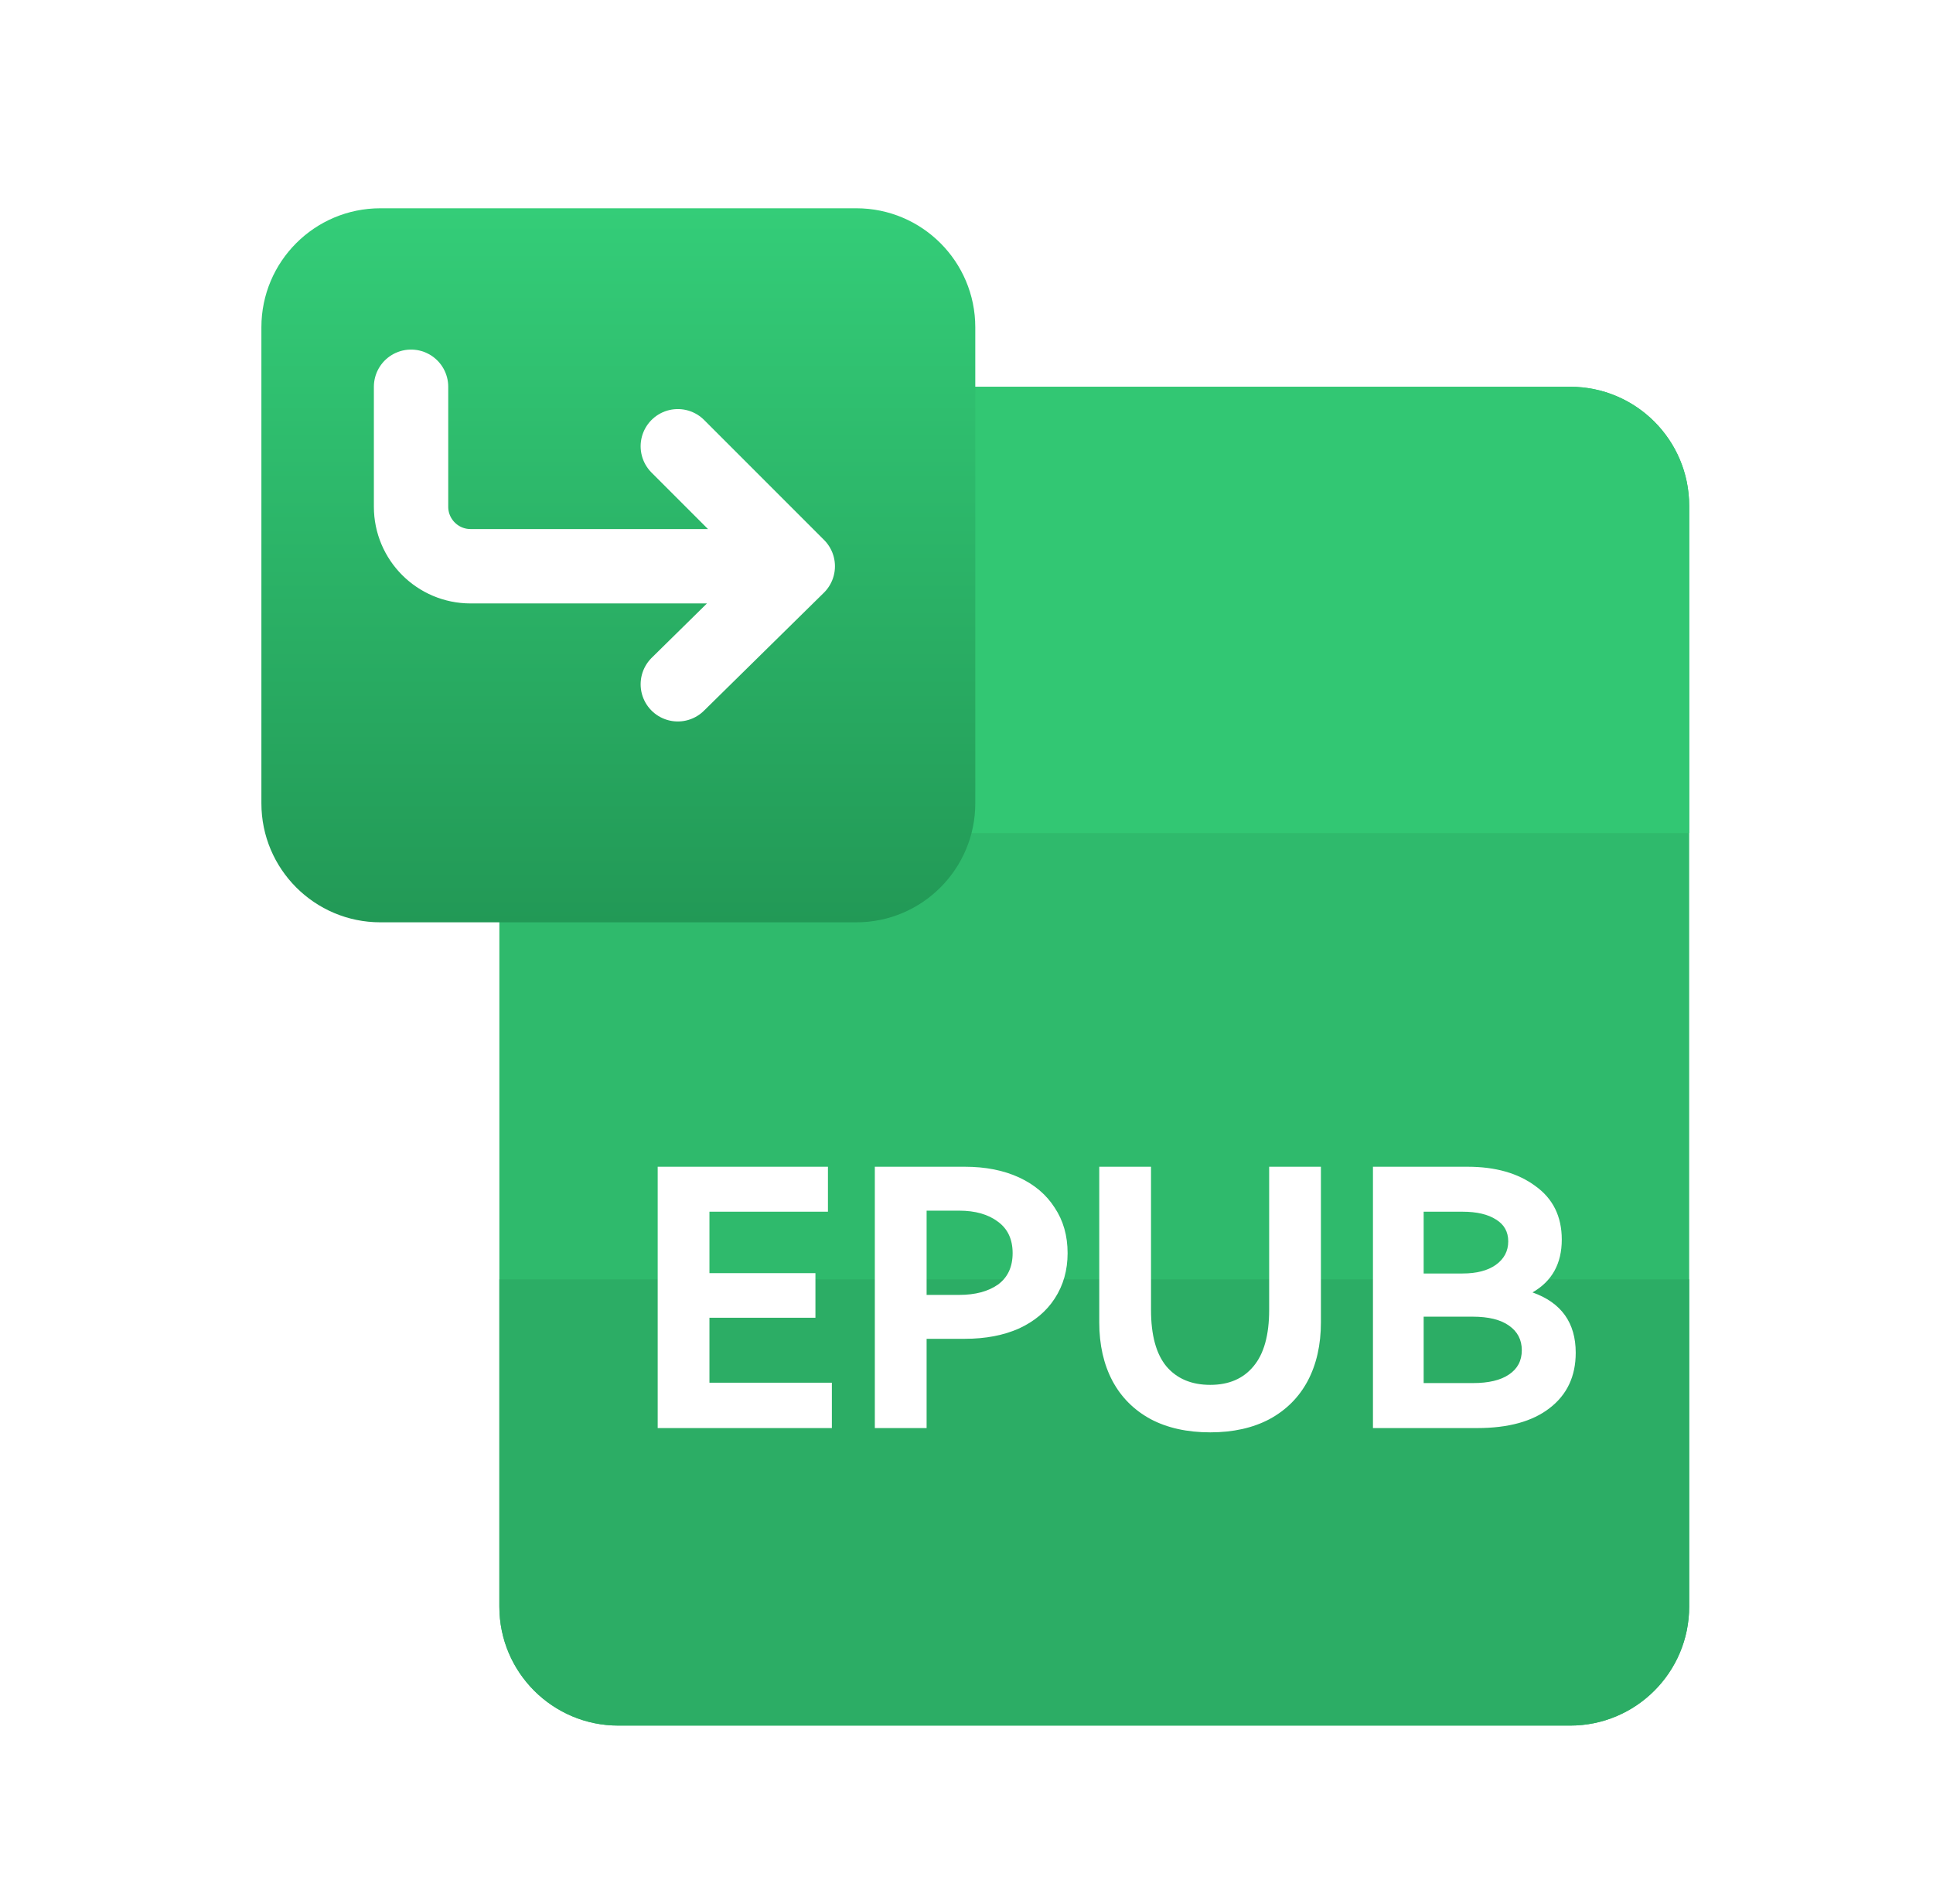 <svg width="66" height="65" viewBox="0 0 66 65" fill="none" xmlns="http://www.w3.org/2000/svg">
<g clip-path="url(#clip0_1_290)">
<g clip-path="url(#clip1_1_290)">
<path d="M17.05 17.266C17.05 15.022 18.869 13.203 21.113 13.203H53.612C55.856 13.203 57.675 15.022 57.675 17.266V54.844C57.675 57.087 55.856 58.906 53.612 58.906H21.113C18.869 58.906 17.05 57.087 17.05 54.844V17.266Z" fill="#2FBA6C"/>
<path d="M17.05 43.672H57.675V54.844C57.675 57.087 55.856 58.906 53.612 58.906H21.113C18.869 58.906 17.05 57.087 17.05 54.844V43.672Z" fill="#2CAD65"/>
<path d="M17.05 17.266C17.05 15.022 18.869 13.203 21.113 13.203H53.612C55.856 13.203 57.675 15.022 57.675 17.266V28.438H17.05V17.266Z" fill="#32C773"/>
<g filter="url(#filter0_d_1_290)">
<path d="M8.925 10.156C8.925 7.913 10.744 6.094 12.988 6.094H29.238C31.481 6.094 33.3 7.913 33.3 10.156V26.406C33.3 28.65 31.481 30.469 29.238 30.469H12.988C10.744 30.469 8.925 28.65 8.925 26.406V10.156Z" fill="url(#paint0_linear_1_290)"/>
</g>
<path d="M27.239 19.33L23.143 15.234M27.239 19.33L23.143 23.359M27.239 19.33H16.067C14.945 19.33 14.035 18.42 14.035 17.298V13.203" stroke="white" stroke-width="2.539" stroke-linecap="round" stroke-linejoin="round"/>
<path d="M27.842 44.984H24.223V47.202H28.403V48.75H22.456V39.829H28.269V41.364H24.223V43.461H27.842V44.984ZM32.942 39.829C33.649 39.829 34.266 39.951 34.794 40.194C35.322 40.438 35.729 40.783 36.013 41.23C36.305 41.669 36.452 42.185 36.452 42.778C36.452 43.363 36.305 43.879 36.013 44.326C35.729 44.765 35.322 45.106 34.794 45.35C34.266 45.585 33.649 45.703 32.942 45.703H31.638V48.75H29.87V39.829H32.942ZM32.747 44.204C33.299 44.204 33.742 44.086 34.075 43.851C34.408 43.607 34.575 43.249 34.575 42.778C34.575 42.307 34.408 41.949 34.075 41.706C33.742 41.454 33.299 41.328 32.747 41.328H31.638V44.204H32.747ZM43.334 39.829H45.101V45.142C45.101 45.906 44.951 46.572 44.65 47.141C44.35 47.702 43.915 48.136 43.346 48.445C42.778 48.746 42.103 48.896 41.323 48.896C40.535 48.896 39.857 48.746 39.288 48.445C38.719 48.136 38.285 47.702 37.984 47.141C37.683 46.572 37.533 45.906 37.533 45.142V39.829H39.3V44.716C39.3 45.577 39.475 46.219 39.824 46.642C40.182 47.064 40.681 47.275 41.323 47.275C41.957 47.275 42.449 47.064 42.798 46.642C43.155 46.219 43.334 45.577 43.334 44.716V39.829ZM52.326 44.119C53.309 44.468 53.801 45.155 53.801 46.178C53.801 46.983 53.504 47.612 52.911 48.068C52.326 48.523 51.501 48.75 50.437 48.75H46.878V39.829H50.108C51.059 39.829 51.83 40.048 52.423 40.487C53.025 40.917 53.325 41.527 53.325 42.315C53.325 43.136 52.992 43.737 52.326 44.119ZM48.609 41.364V43.473H49.937C50.417 43.473 50.794 43.375 51.071 43.18C51.355 42.977 51.497 42.709 51.497 42.376C51.497 42.051 51.359 41.803 51.083 41.633C50.807 41.454 50.425 41.364 49.937 41.364H48.609ZM50.291 47.214C50.827 47.214 51.237 47.117 51.522 46.922C51.814 46.727 51.96 46.451 51.96 46.093C51.96 45.736 51.814 45.455 51.522 45.252C51.237 45.049 50.823 44.947 50.279 44.947H48.609V47.214H50.291Z" fill="white"/>
</g>
</g>
<defs>
<filter id="filter0_d_1_290" x="5.878" y="4.062" width="30.469" height="30.469" filterUnits="userSpaceOnUse" color-interpolation-filters="sRGB">
<feFlood flood-opacity="0" result="BackgroundImageFix"/>
<feColorMatrix in="SourceAlpha" type="matrix" values="0 0 0 0 0 0 0 0 0 0 0 0 0 0 0 0 0 0 127 0" result="hardAlpha"/>
<feOffset dy="1.016"/>
<feGaussianBlur stdDeviation="1.523"/>
<feComposite in2="hardAlpha" operator="out"/>
<feColorMatrix type="matrix" values="0 0 0 0 0.114 0 0 0 0 0.51 0 0 0 0 0.288 0 0 0 0.4 0"/>
<feBlend mode="normal" in2="BackgroundImageFix" result="effect1_dropShadow_1_290"/>
<feBlend mode="normal" in="SourceGraphic" in2="effect1_dropShadow_1_290" result="shape"/>
</filter>
<linearGradient id="paint0_linear_1_290" x1="21.113" y1="6.094" x2="21.113" y2="30.469" gradientUnits="userSpaceOnUse">
<stop stop-color="#34CD78"/>
<stop offset="1" stop-color="#229956"/>
</linearGradient>
<clipPath id="clip0_1_290">
<rect width="65" height="65" fill="white" transform="translate(0.8)"/>
</clipPath>
<clipPath id="clip1_1_290">
<rect width="65" height="65" fill="white" transform="translate(0.8)"/>
</clipPath>
</defs>
</svg>
